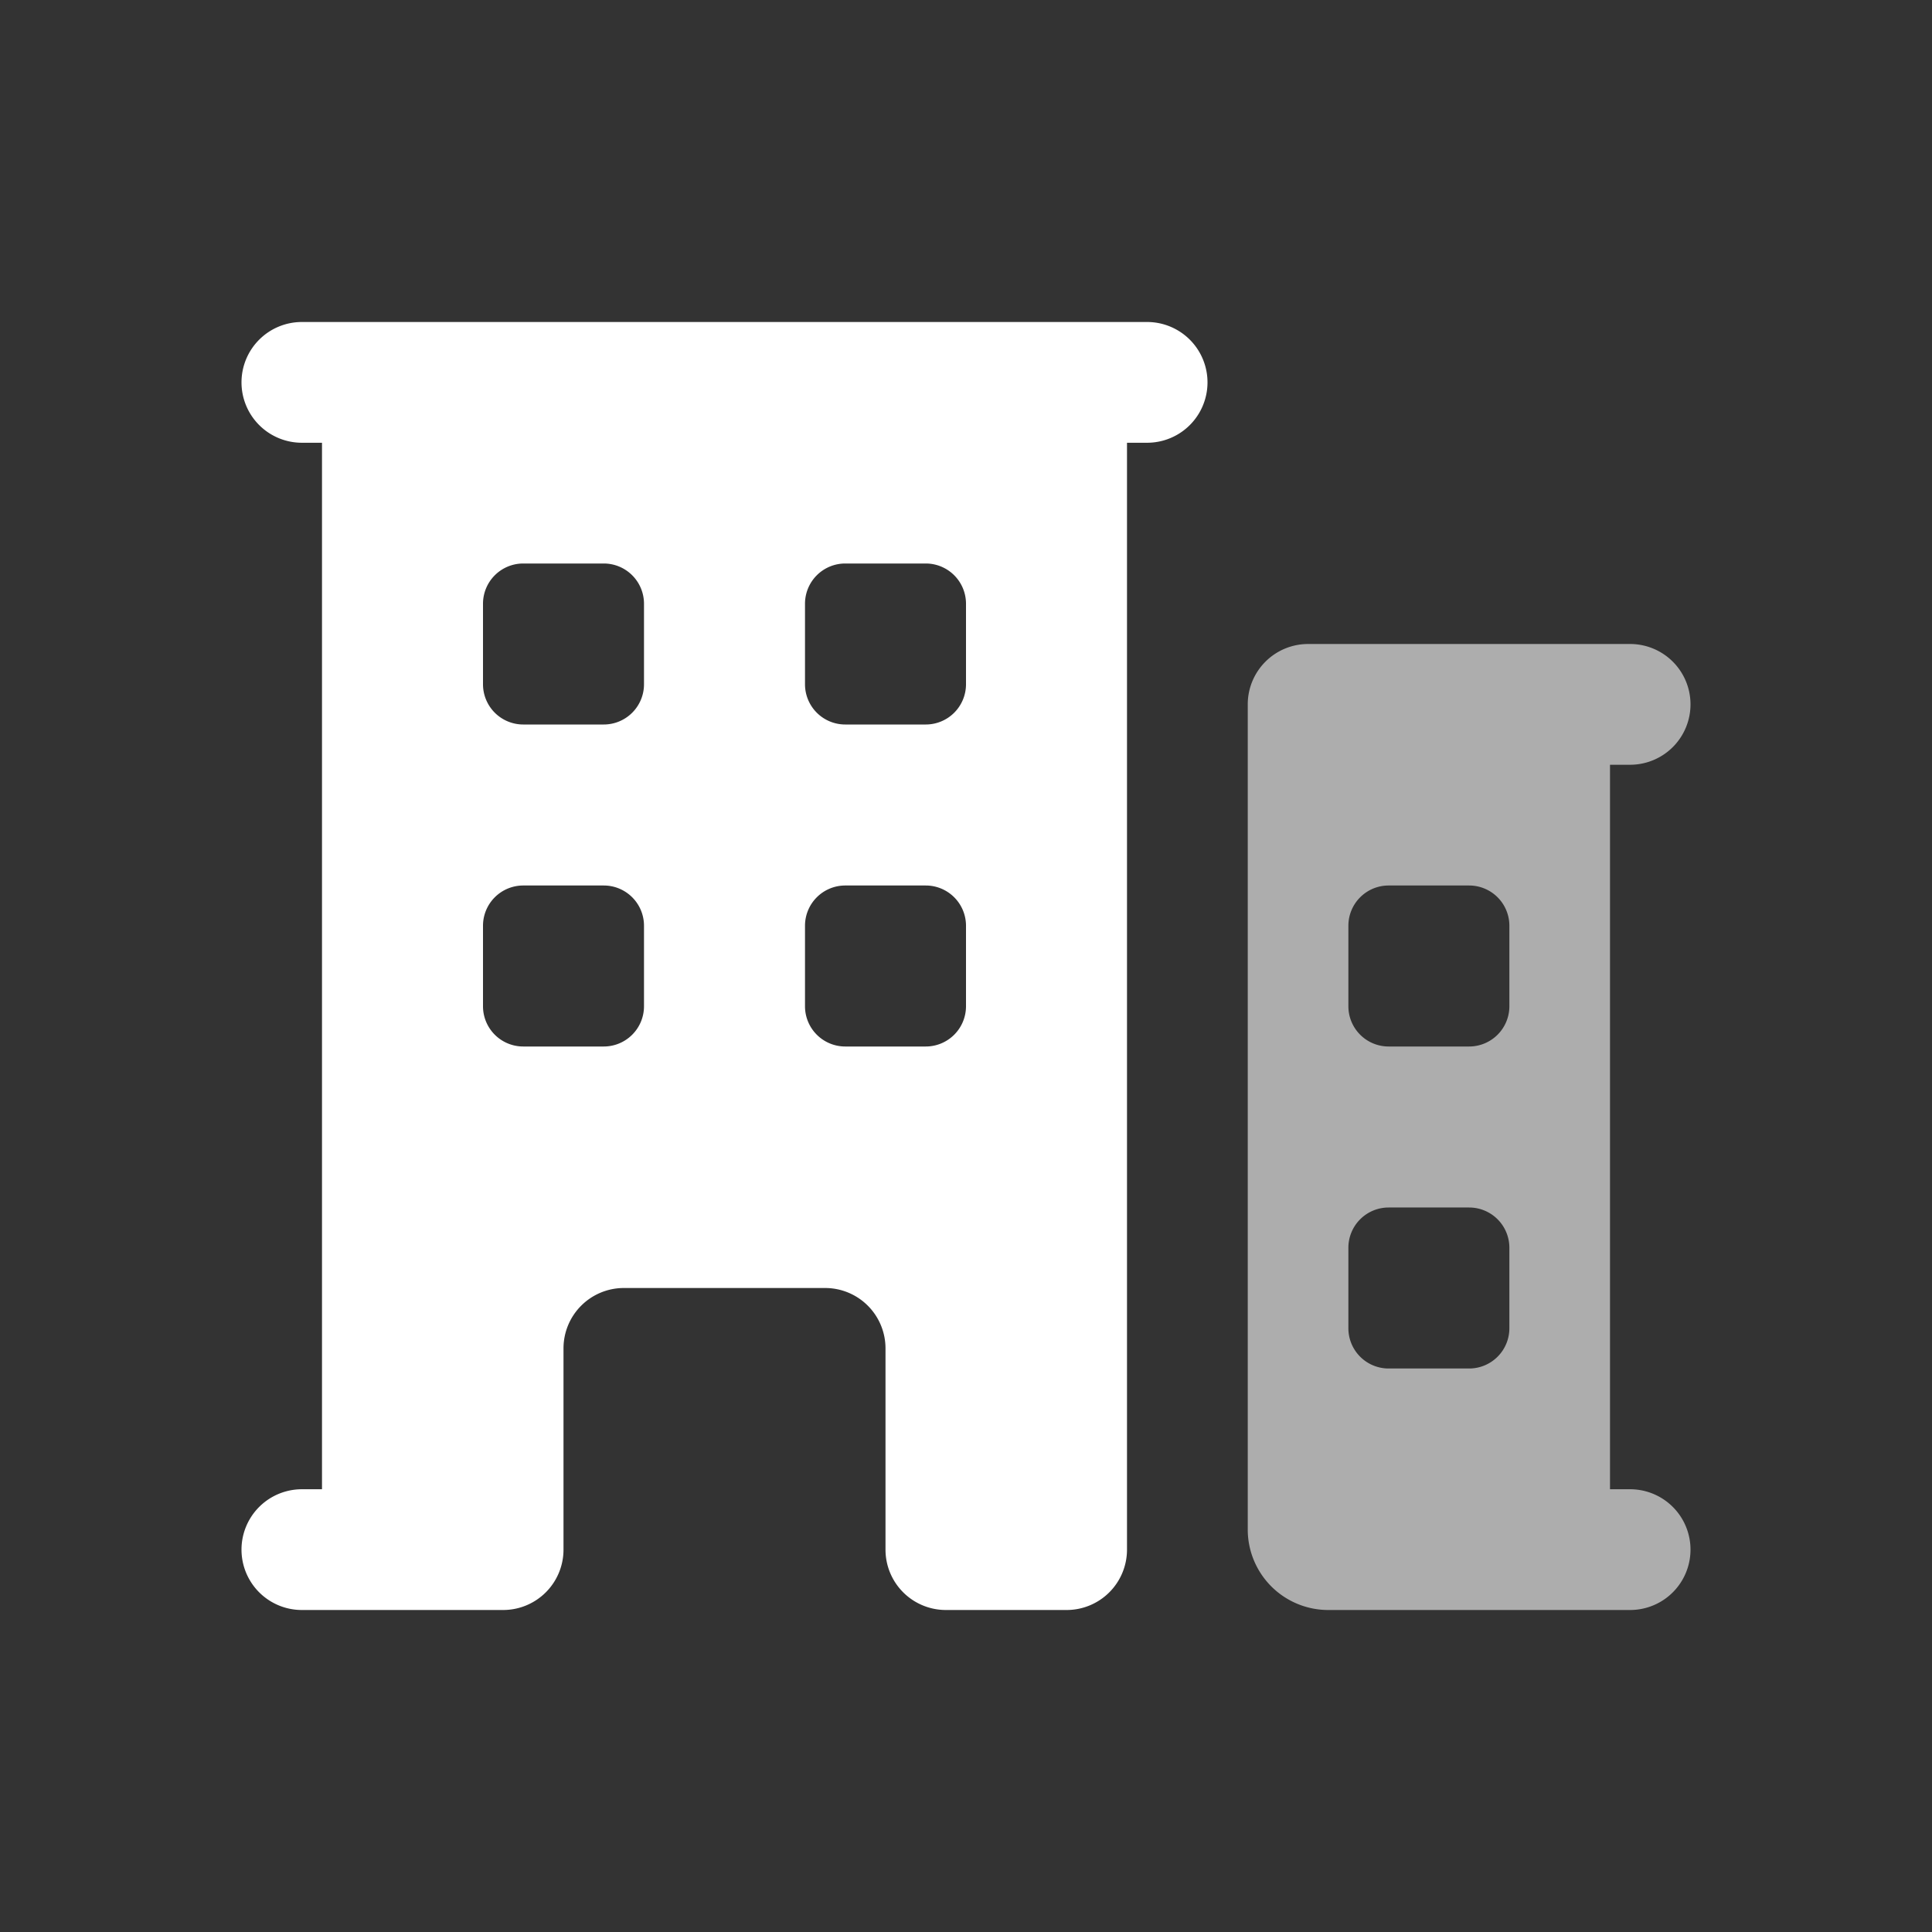 <svg id="office" xmlns="http://www.w3.org/2000/svg" width="24" height="24" viewBox="0 0 24 24">
  <rect x="0" y="0" width="24" height="24" fill="#333333" stroke="none"/>
  <rect id="click_area" width="24" height="24" fill="none"/>
  <g id="icon" transform="translate(3 4)">
    <path id="패스_62" data-name="패스 62" d="M0,.75A.75.75,0,0,1,.75,0h10.5a.75.75,0,0,1,0,1.5H11V15.25a.75.75,0,0,1-.75.75H8.75A.75.75,0,0,1,8,15.25v-2.5A.75.75,0,0,0,7.25,12H4.75a.75.75,0,0,0-.75.75v2.5a.75.75,0,0,1-.75.75H.75a.75.75,0,0,1,0-1.5H1V1.5H.75A.75.75,0,0,1,0,.75ZM3,3.5A.5.5,0,0,1,3.5,3h1a.5.5,0,0,1,.5.5v1a.5.5,0,0,1-.5.5h-1A.5.5,0,0,1,3,4.5ZM3.5,7a.5.5,0,0,0-.5.5v1a.5.5,0,0,0,.5.5h1A.5.5,0,0,0,5,8.5v-1A.5.5,0,0,0,4.5,7ZM7,3.5A.5.5,0,0,1,7.5,3h1a.5.5,0,0,1,.5.5v1a.5.5,0,0,1-.5.5h-1A.5.5,0,0,1,7,4.5ZM7.5,7a.5.5,0,0,0-.5.5v1a.5.5,0,0,0,.5.5h1A.5.5,0,0,0,9,8.5v-1A.5.5,0,0,0,8.5,7Z" fill="#fff" fill-rule="evenodd"/>
    <path id="패스_63" data-name="패스 63" d="M13.25,4a.75.75,0,0,0-.75.75V15a1,1,0,0,0,1,1h3.75a.75.75,0,0,0,0-1.5H17v-9h.25a.75.75,0,0,0,0-1.5Zm.5,3.5a.5.5,0,0,1,.5-.5h1a.5.5,0,0,1,.5.5v1a.5.5,0,0,1-.5.5h-1a.5.5,0,0,1-.5-.5Zm.5,3.5a.5.5,0,0,0-.5.5v1a.5.5,0,0,0,.5.5h1a.5.5,0,0,0,.5-.5v-1a.5.5,0,0,0-.5-.5Z" fill="#fff" fill-rule="evenodd" opacity="0.6"/>
  </g>
</svg>
